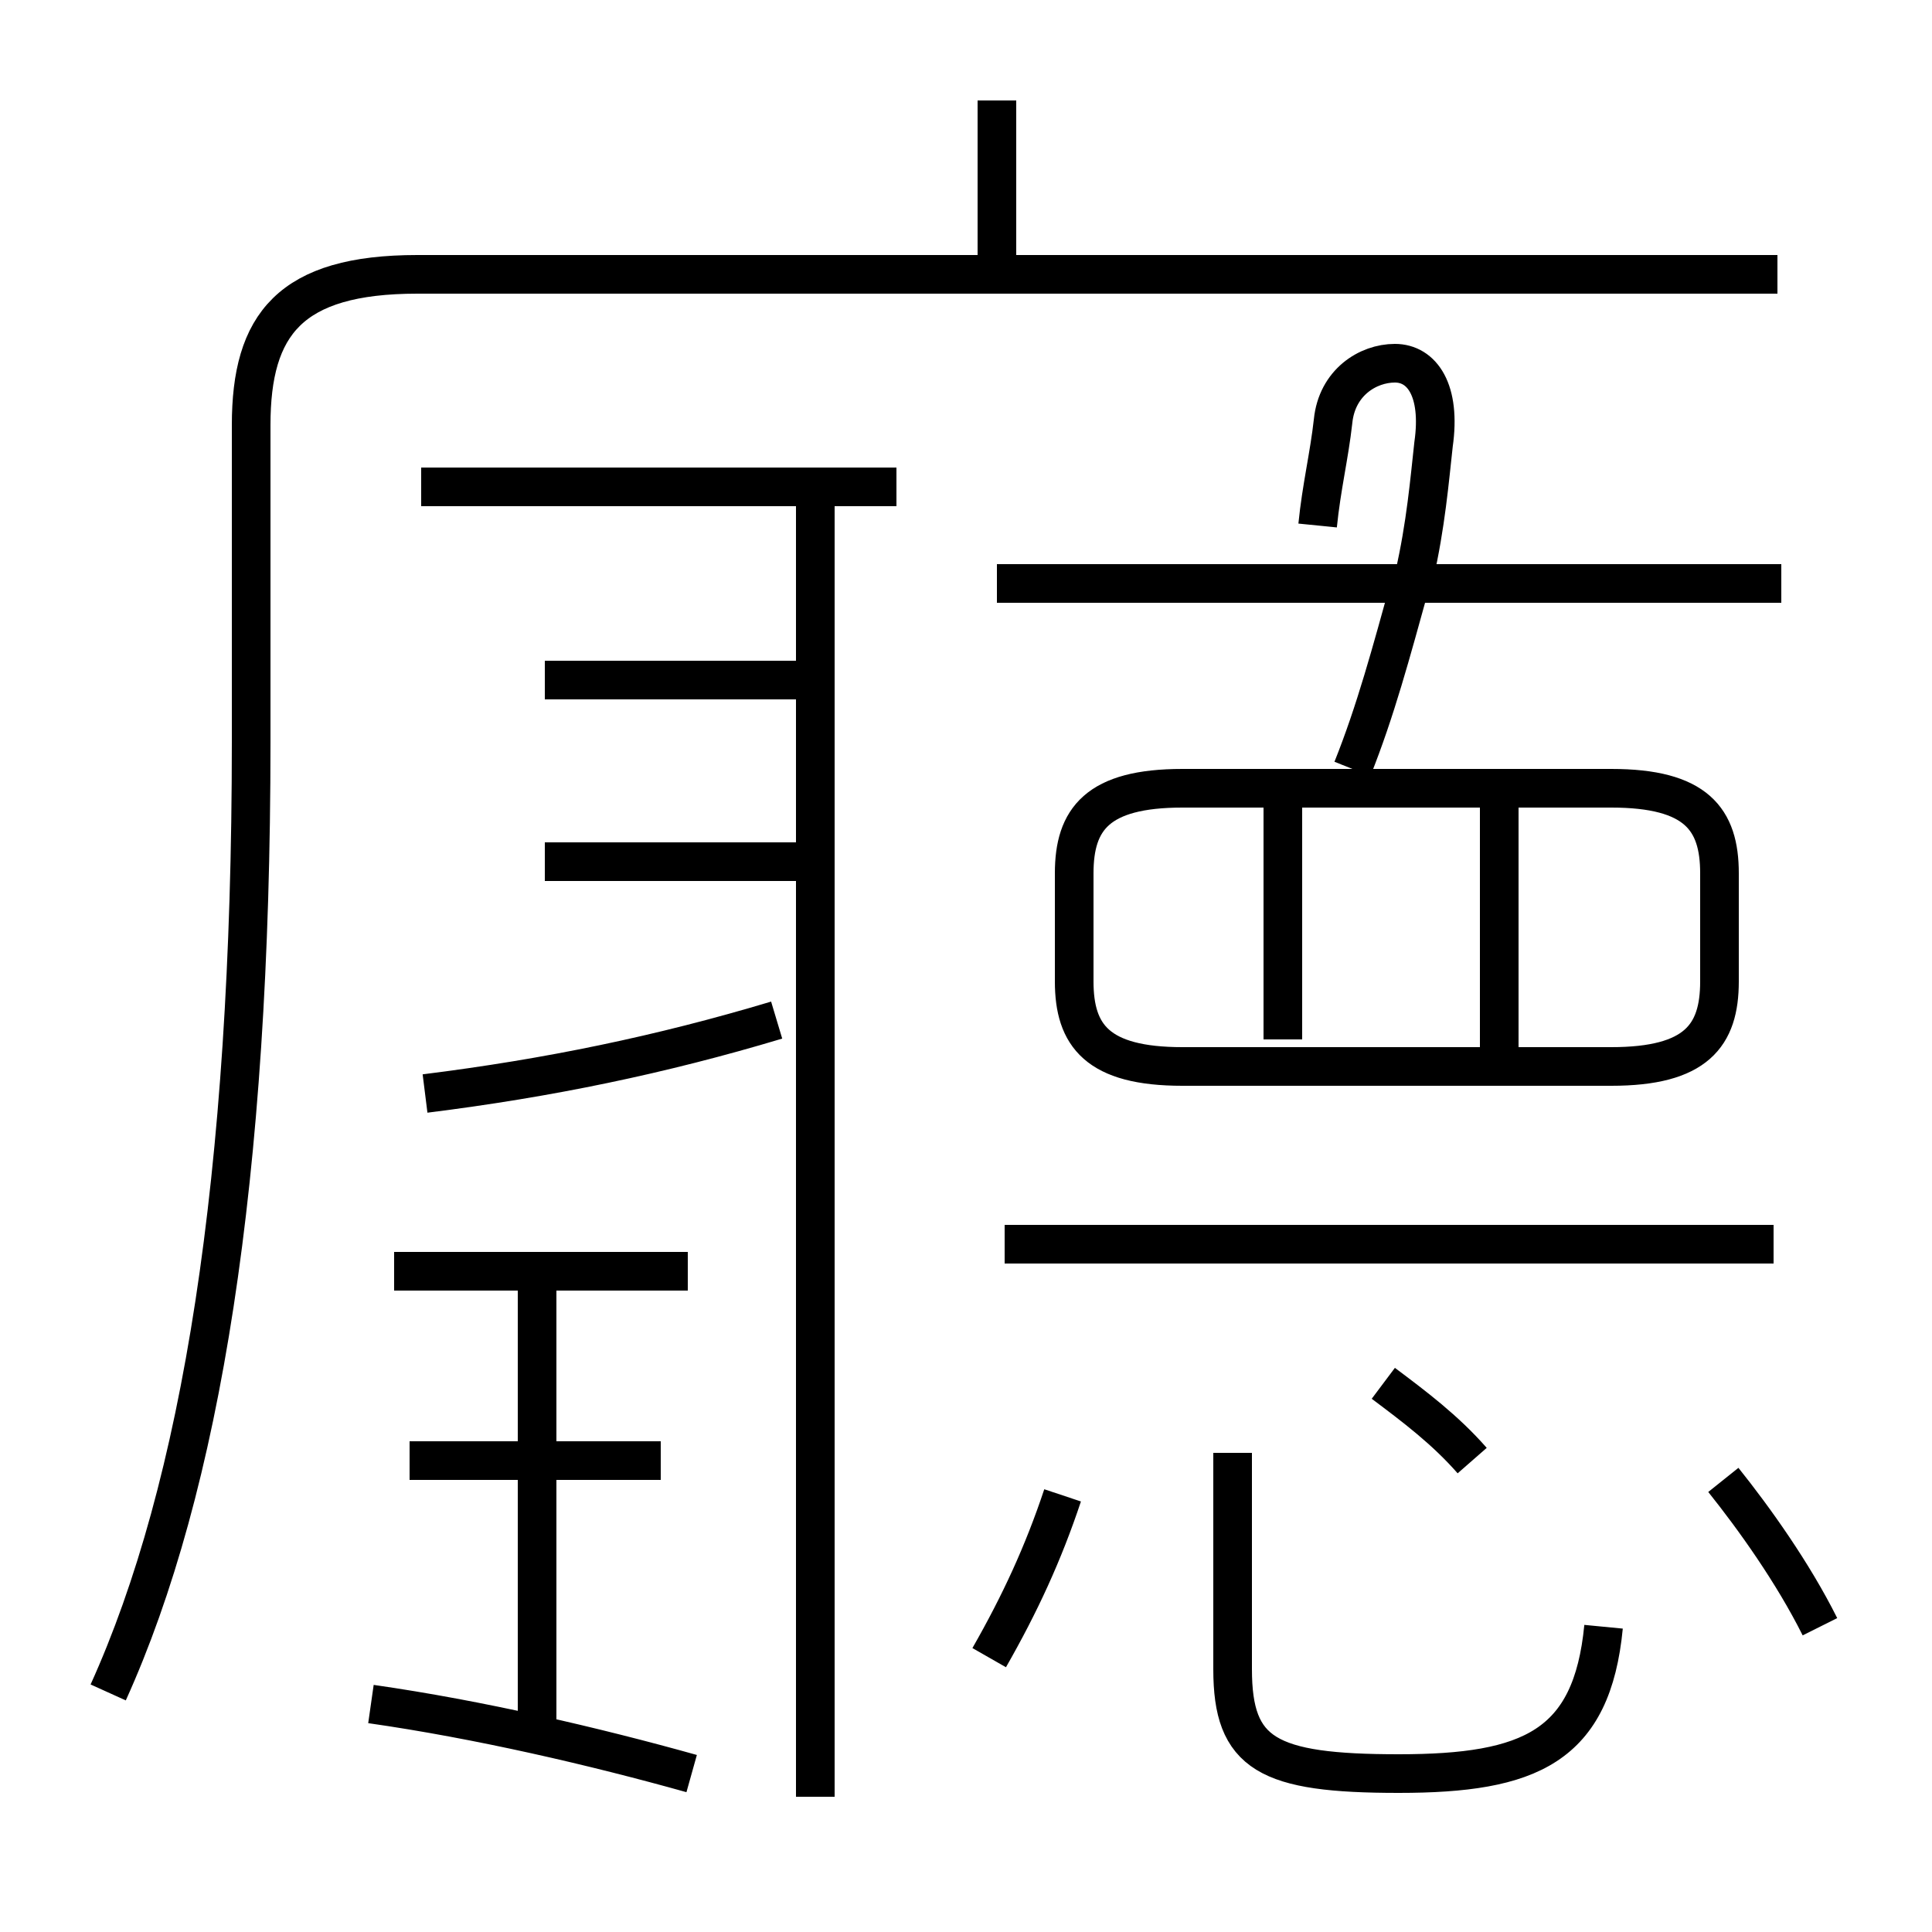 <?xml version='1.0' encoding='utf8'?>
<svg viewBox="0.0 -6.0 50.0 50.0" version="1.1" xmlns="http://www.w3.org/2000/svg">
<rect x="0.0" y="-6.0" width="50.0" height="50.0" fill="#808080" stroke="none"/>
<rect x="-1000" y="-1000" width="2000" height="2000" stroke="white" fill="white"/>
<g style="fill:white;stroke:#000000;  stroke-width:1">
<path d="M 2.8 -0.2 C 5.2 -5.5 6.5 -13.5 6.5 -24.8 L 6.5 -33.0 C 6.5 -35.6 7.5 -36.9 10.8 -36.9 L 46.0 -36.9 M 9.6 0.1 C 12.4 0.5 15.4 1.2 17.9 1.9 M 13.9 0.8 L 13.9 -11.2 M 17.1 -6.2 L 10.6 -6.2 M 25.6 -1.1 C 26.4 -2.5 27.0 -3.8 27.5 -5.3 M 17.8 -11.1 L 10.2 -11.1 M 11.0 -15.7 C 14.2 -16.1 17.1 -16.7 20.1 -17.6 M 21.1 2.5 L 21.1 -31.1 M 20.6 -21.7 L 14.1 -21.7 M 20.6 -26.4 L 14.1 -26.4 M 41.5 -1.9 C 41.2 1.2 39.6 1.9 36.2 1.9 C 32.8 1.9 31.9 1.4 31.9 -0.8 L 31.9 -6.4 M 23.2 -31.4 L 10.9 -31.4 M 38.1 -6.2 C 37.4 -7.0 36.6 -7.6 35.8 -8.2 M 45.9 -11.8 L 26.0 -11.8 M 47.1 -1.9 C 46.4 -3.3 45.4 -4.7 44.6 -5.7 M 33.2 -17.1 L 33.2 -23.4 M 30.6 -16.4 L 41.7 -16.4 C 43.9 -16.4 44.5 -17.2 44.5 -18.6 L 44.5 -21.4 C 44.5 -22.8 43.9 -23.6 41.7 -23.6 L 30.6 -23.6 C 28.4 -23.6 27.8 -22.8 27.8 -21.4 L 27.8 -18.6 C 27.8 -17.2 28.4 -16.4 30.6 -16.4 Z M 38.8 -16.4 L 38.8 -23.4 M 25.8 -28.9 L 46.1 -28.9 M 35.0 -24.1 C 35.6 -25.6 36.0 -27.1 36.5 -28.9 M 36.6 -29.1 C 36.9 -30.4 37.0 -31.6 37.1 -32.5 C 37.3 -33.9 36.8 -34.6 36.1 -34.6 C 35.4 -34.6 34.6 -34.1 34.5 -33.1 C 34.4 -32.2 34.2 -31.4 34.1 -30.4 M 25.8 -37.0 L 25.8 -41.4" transform="translate(0.0 38.0)" />
</g>
</svg>